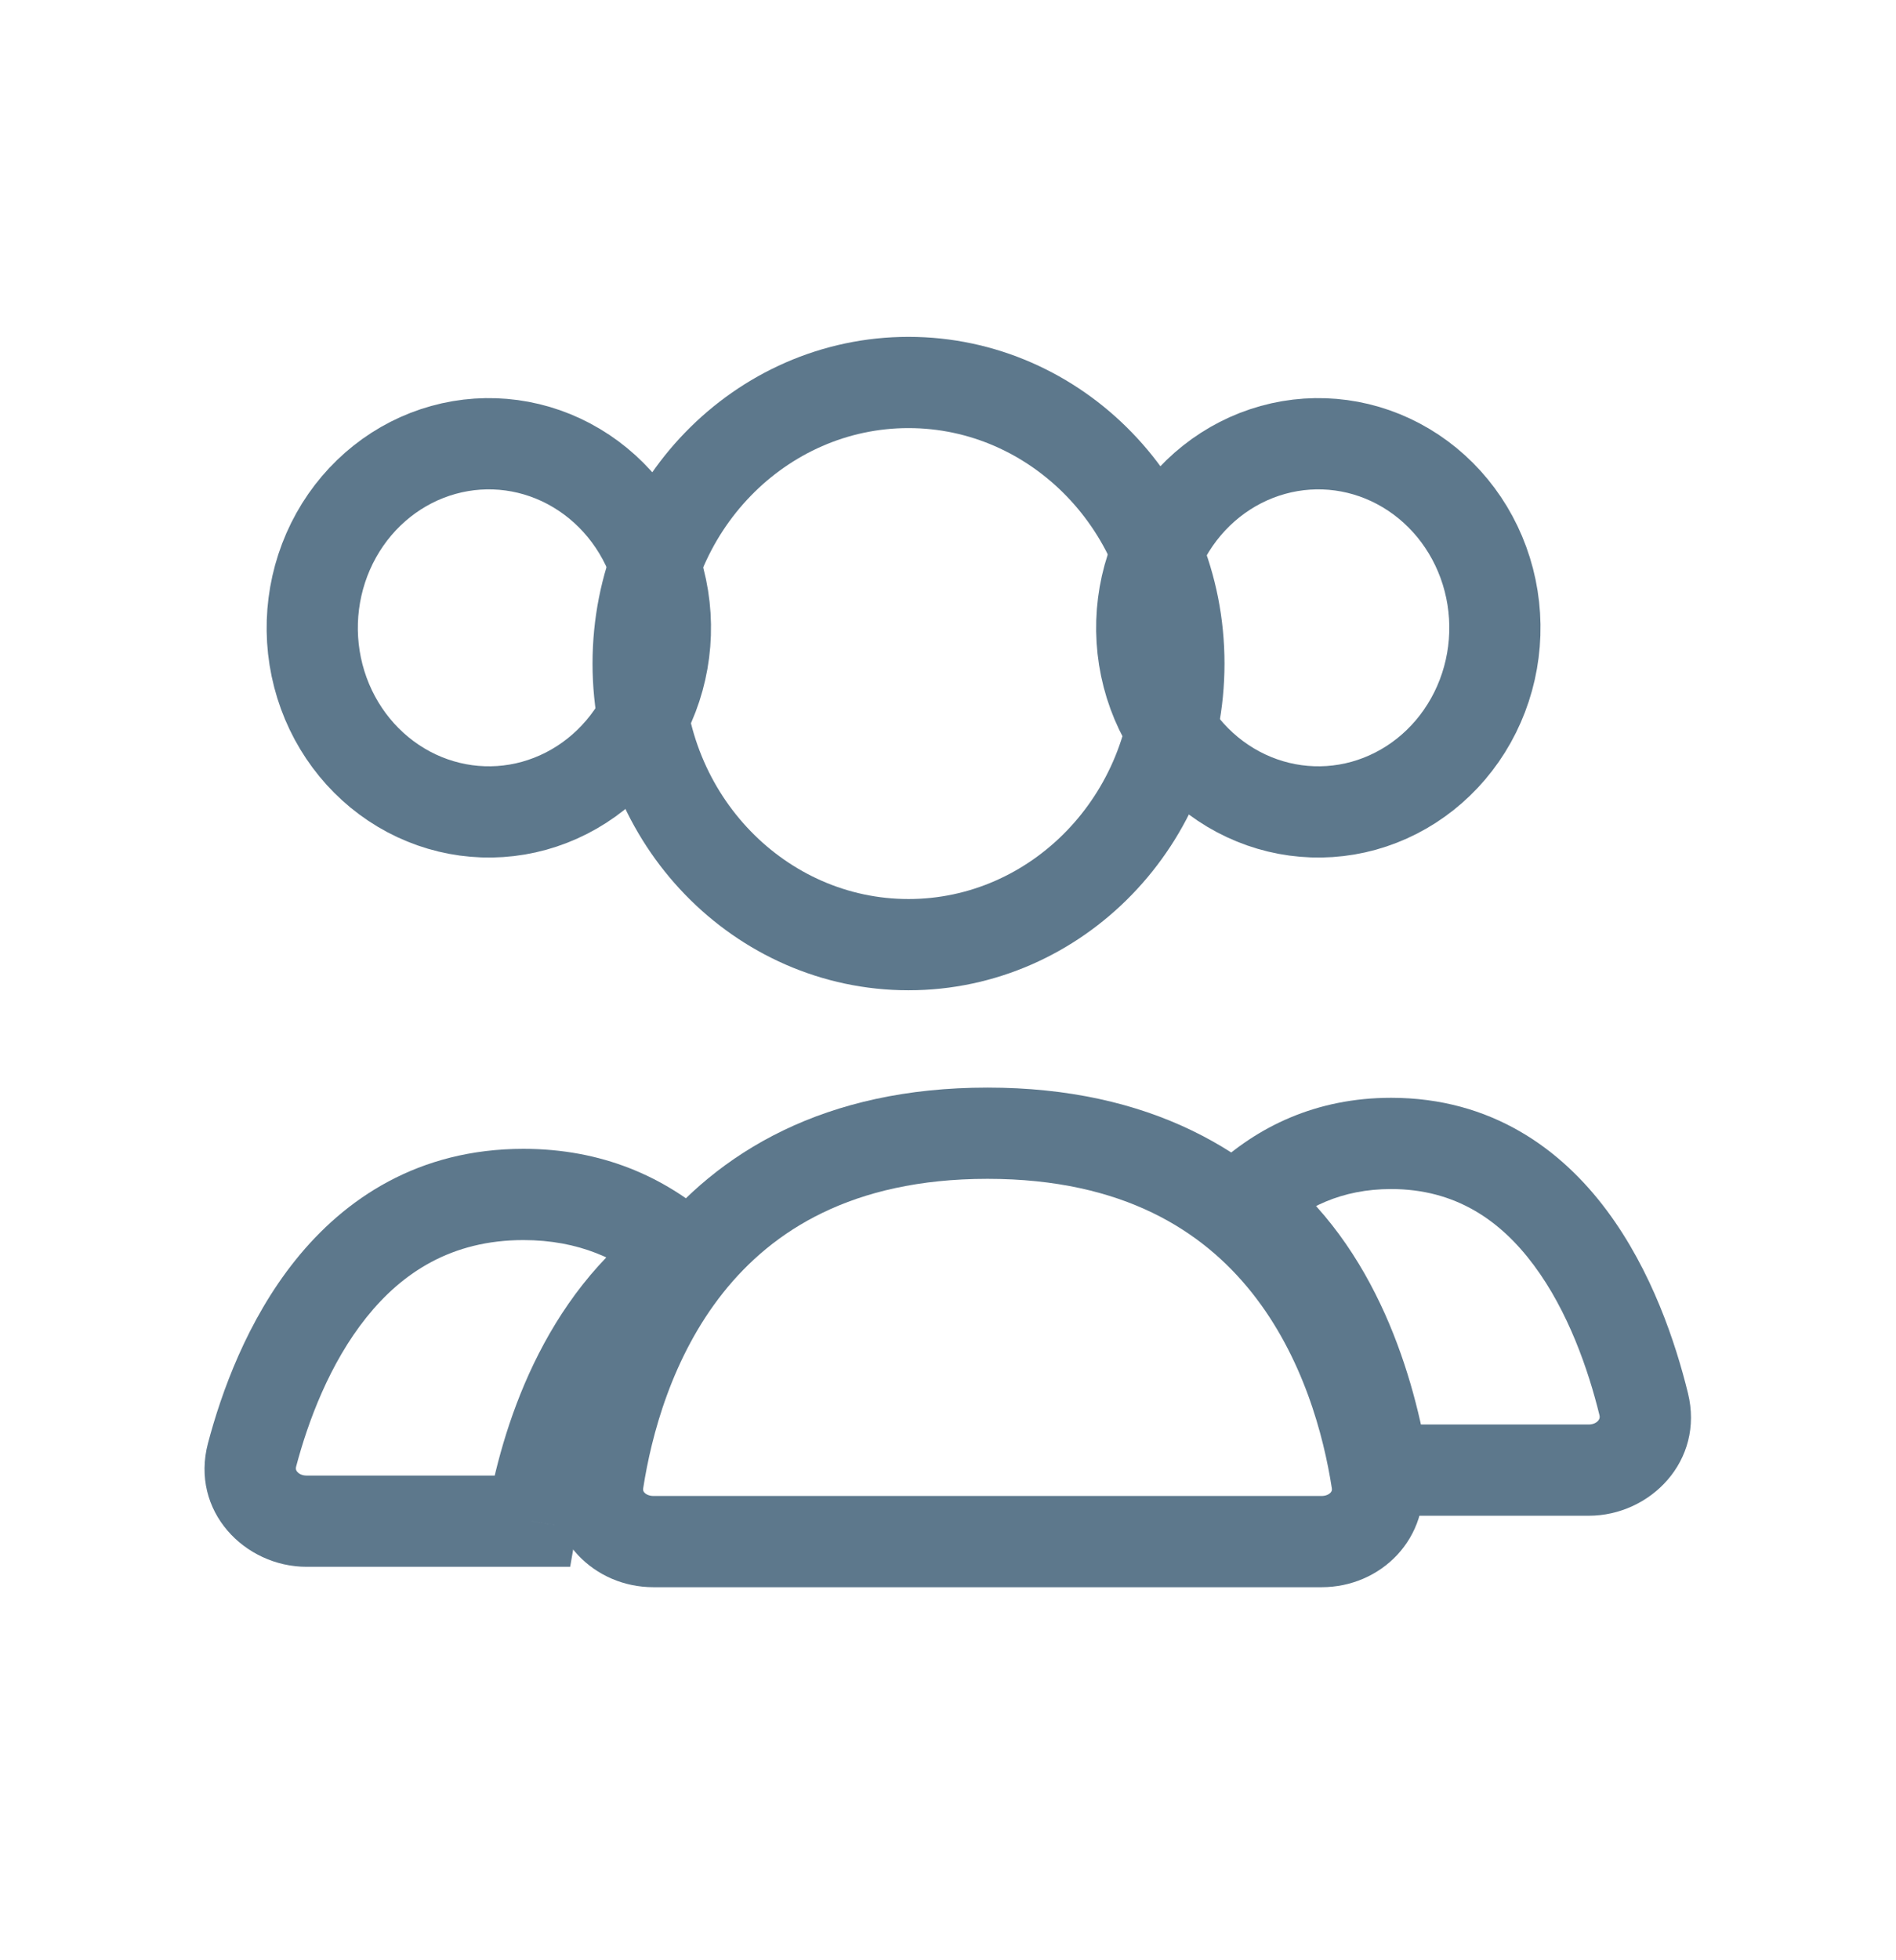 <svg width="60" height="62" viewBox="0 0 60 62" fill="none" xmlns="http://www.w3.org/2000/svg">
<path d="M37.307 20.988C37.307 25.943 33.432 29.878 28.75 29.878C24.069 29.878 20.194 25.943 20.194 20.988C20.194 16.033 24.069 12.097 28.75 12.097C33.432 12.097 37.307 16.033 37.307 20.988Z" stroke="#5D788C" stroke-width="2.886" stroke-linecap="round"/>
<path d="M36.889 16.928C37.638 15.588 38.864 14.623 40.284 14.23C41.703 13.837 43.216 14.041 44.495 14.805C45.776 15.569 46.724 16.836 47.114 18.339C47.504 19.843 47.298 21.444 46.548 22.786C45.799 24.127 44.574 25.091 43.154 25.485C41.735 25.878 40.221 25.673 38.943 24.91C37.662 24.146 36.714 22.879 36.324 21.376C35.934 19.872 36.139 18.271 36.889 16.928L36.889 16.928Z" stroke="#5D788C" stroke-width="2.886"/>
<path d="M10.64 16.928C11.389 15.588 12.614 14.623 14.034 14.23C15.453 13.837 16.967 14.041 18.245 14.805C19.526 15.569 20.474 16.836 20.864 18.339C21.254 19.843 21.049 21.444 20.299 22.786C19.55 24.127 18.324 25.091 16.904 25.485C15.485 25.878 13.972 25.673 12.693 24.91C11.412 24.146 10.464 22.879 10.074 21.376C9.684 19.872 9.89 18.271 10.64 16.928L10.64 16.928Z" stroke="#5D788C" stroke-width="2.886"/>
<path d="M43.775 46.498L42.351 46.731L42.548 47.941H43.775V46.498ZM52.015 44.409L53.417 44.065L52.015 44.409ZM39.373 38.001L38.387 36.947L37.145 38.11L38.495 39.146L39.373 38.001ZM50.275 45.055H43.775V47.941H50.275V45.055ZM50.614 44.753C50.626 44.804 50.623 44.835 50.618 44.855C50.612 44.878 50.6 44.905 50.575 44.934C50.525 44.993 50.425 45.055 50.275 45.055V47.941C52.225 47.941 53.941 46.199 53.417 44.065L50.614 44.753ZM44.023 37.608C46.061 37.608 47.483 38.598 48.539 40.017C49.627 41.477 50.263 43.324 50.614 44.753L53.417 44.065C53.026 42.475 52.274 40.2 50.854 38.293C49.404 36.345 47.199 34.722 44.023 34.722V37.608ZM40.359 39.054C41.287 38.185 42.46 37.608 44.023 37.608V34.722C41.647 34.722 39.787 35.636 38.387 36.947L40.359 39.054ZM38.495 39.146C40.938 41.019 41.954 44.302 42.351 46.731L45.199 46.266C44.774 43.664 43.607 39.428 40.251 36.855L38.495 39.146Z" fill="#5D788C"/>
<path d="M21.562 39.615L22.4 40.79L23.888 39.728L22.51 38.527L21.562 39.615ZM7.977 46.014L6.582 45.645L7.977 46.014ZM16.831 48.113V49.556H18.043L18.252 48.362L16.831 48.113ZM16.564 39.222C18.306 39.222 19.605 39.824 20.614 40.703L22.51 38.527C21.016 37.225 19.056 36.336 16.564 36.336V39.222ZM9.372 46.383C9.748 44.961 10.43 43.123 11.597 41.666C12.729 40.253 14.289 39.222 16.564 39.222V36.336C13.241 36.336 10.907 37.912 9.345 39.861C7.818 41.767 7.005 44.045 6.582 45.645L9.372 46.383ZM9.702 46.67C9.55 46.67 9.452 46.606 9.405 46.55C9.382 46.522 9.371 46.498 9.367 46.478C9.363 46.461 9.359 46.432 9.372 46.383L6.582 45.645C6.013 47.795 7.746 49.556 9.702 49.556V46.67ZM16.831 46.67H9.702V49.556H16.831V46.67ZM18.252 48.362C18.675 45.956 19.757 42.675 22.4 40.79L20.724 38.44C17.134 41.001 15.87 45.239 15.41 47.863L18.252 48.362Z" fill="#5D788C"/>
<path d="M31.25 35.842C40.719 35.842 43.015 43.253 43.572 46.848C43.735 47.898 42.889 48.758 41.826 48.758H20.675C19.612 48.758 18.766 47.898 18.929 46.848C19.486 43.253 21.782 35.842 31.25 35.842Z" stroke="#5D788C" stroke-width="2.886" stroke-linecap="round"/>
</svg>
